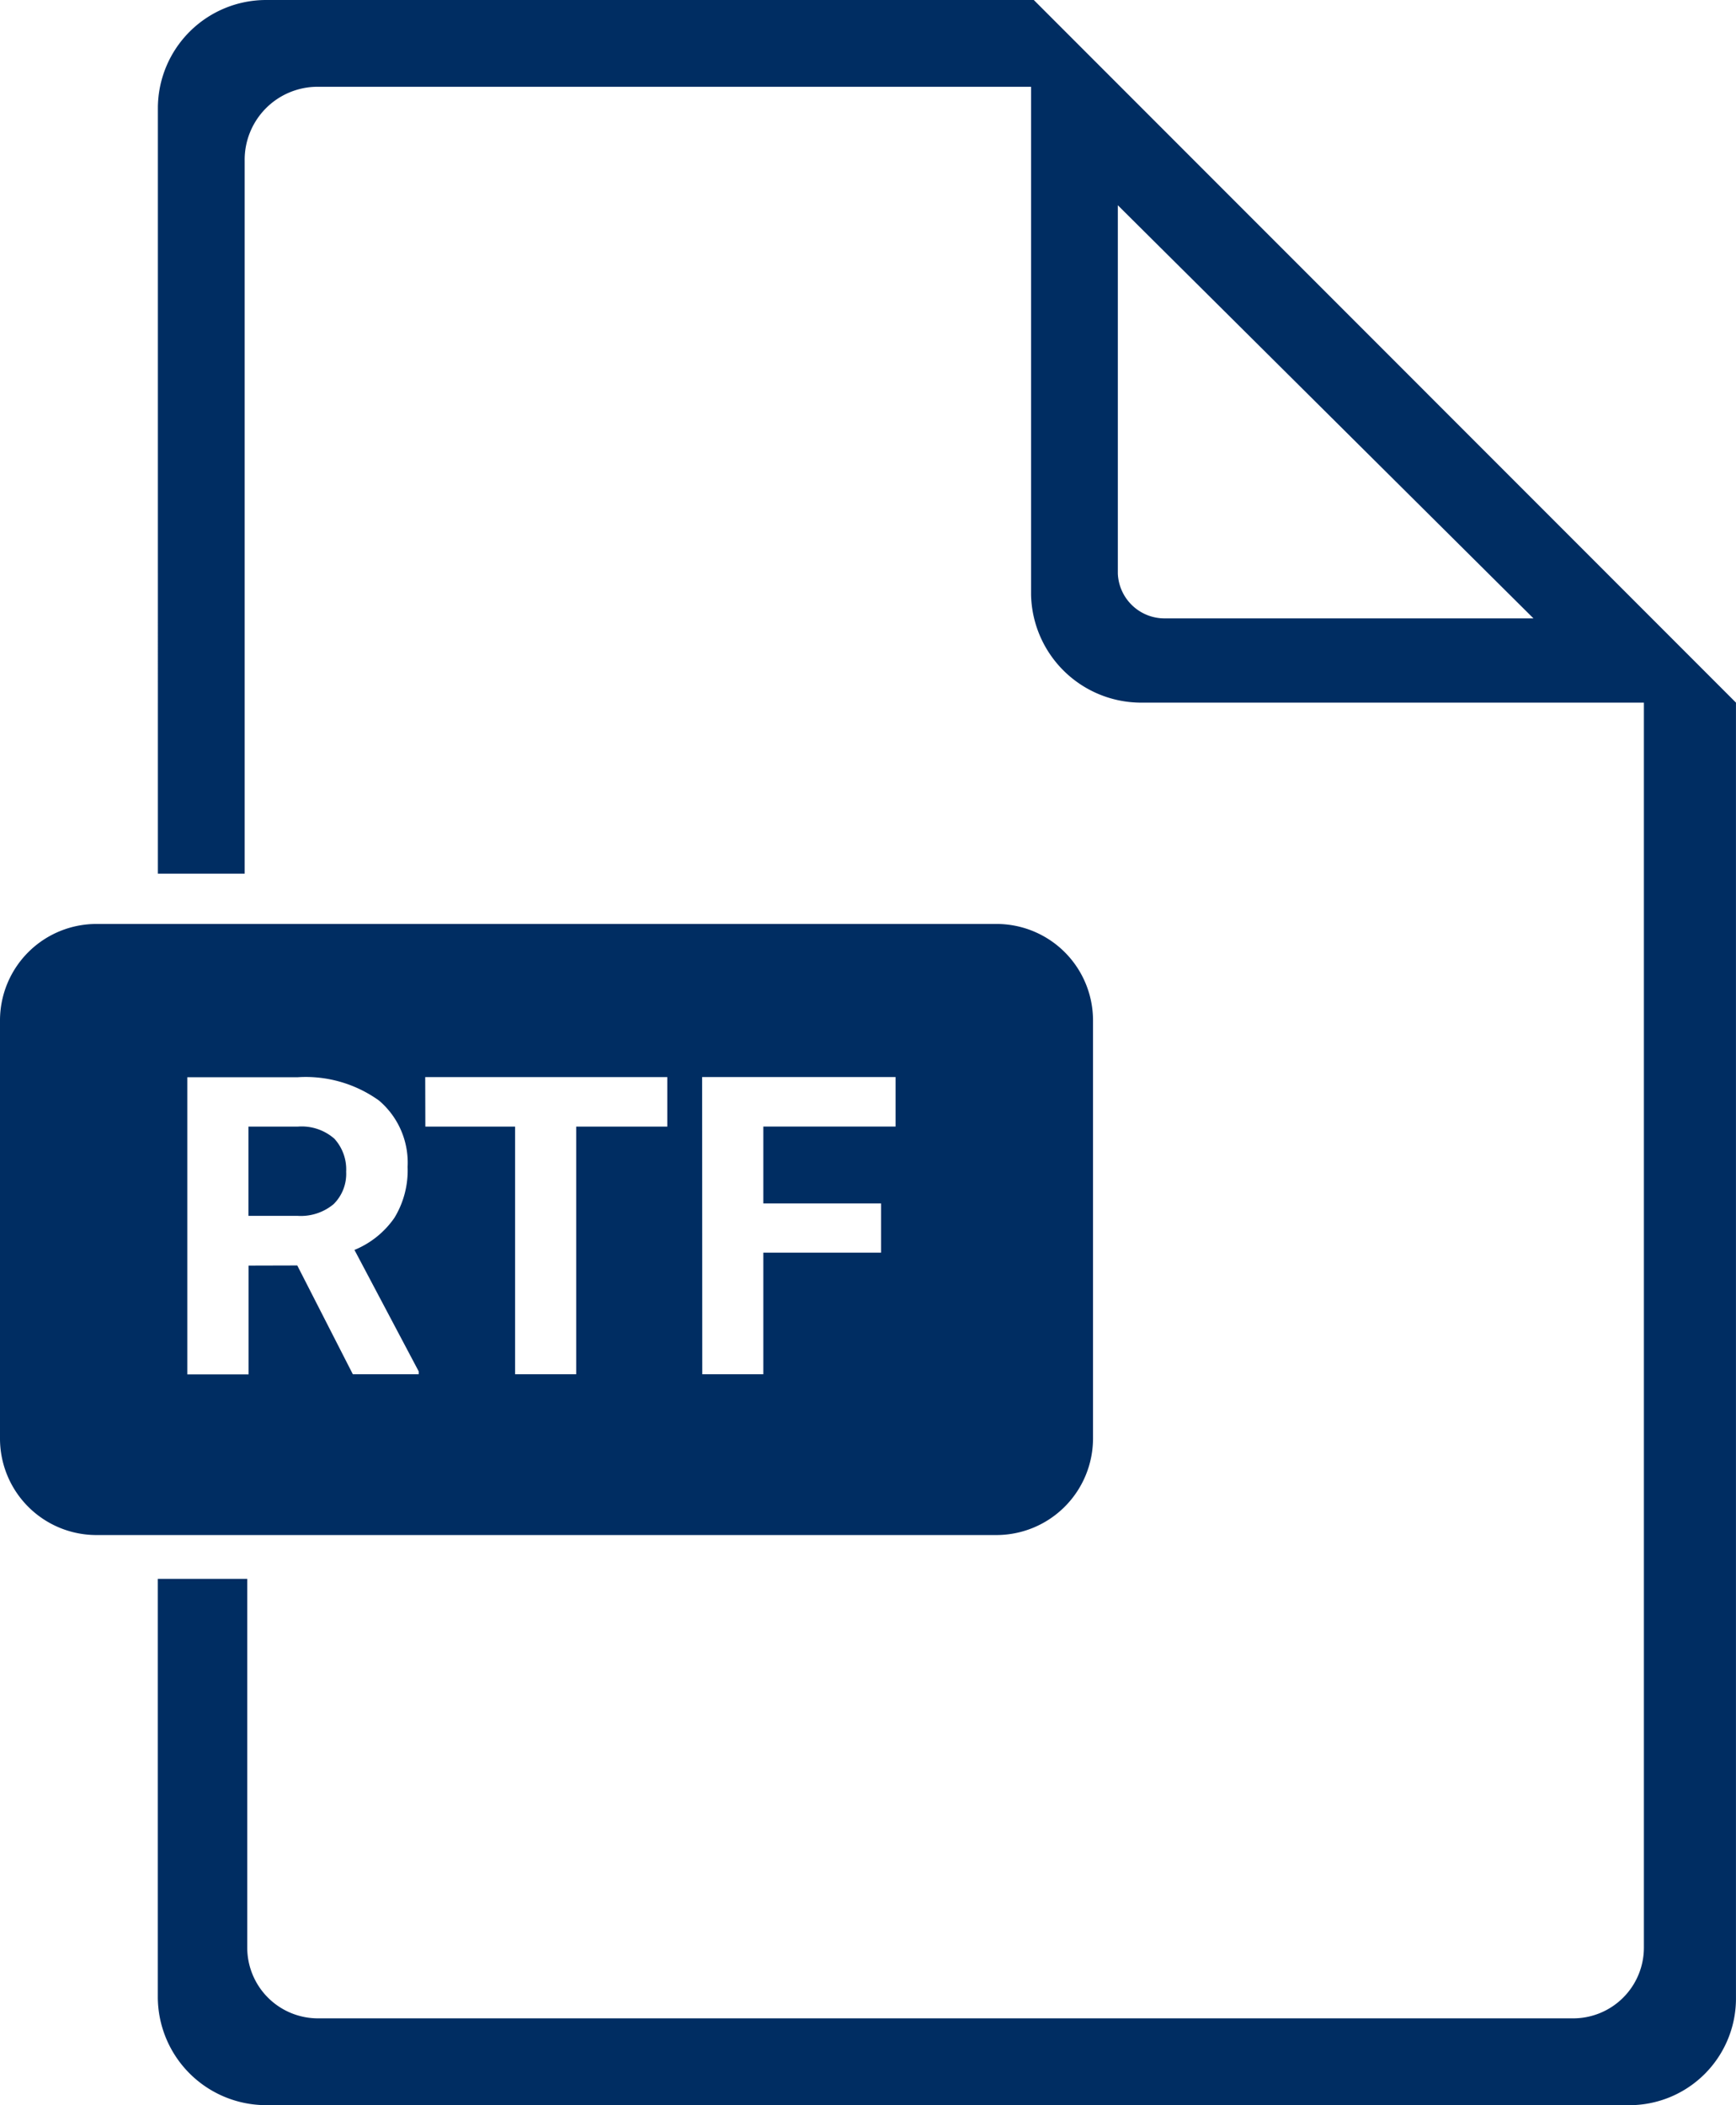 <svg xmlns="http://www.w3.org/2000/svg" width="54.001" height="65.454" viewBox="0 0 54.001 65.454"><defs><style>.a{fill:#002d62;}</style></defs><path class="a" d="M13795.264,239.455a3.371,3.371,0,0,1-3.355-3.356V223.091h2.782v11.456a2.2,2.2,0,0,0,2.209,2.209h39.026a2.2,2.2,0,0,0,2.21-2.209v-38.7h-15.708a3.427,3.427,0,0,1-3.355-3.356V176.7h-22.252a2.269,2.269,0,0,0-2.21,2.289v22.176h-2.7V177.353a3.368,3.368,0,0,1,3.355-3.352h23.892L13841,195.847V236.1a3.318,3.318,0,0,1-3.355,3.356Zm26.508-47.62a1.454,1.454,0,0,0,1.473,1.393h11.456l-12.929-12.845ZM13790,221.729a3,3,0,0,1-3-3v-13a3,3,0,0,1,3-3h28a3,3,0,0,1,3,3v13a3.006,3.006,0,0,1-3,3Zm18.845-5h1.9v-3.779h3.661v-1.532h-3.661v-2.39h4.113v-1.539h-6.017Zm-8.614-7.7h2.792v7.7h1.9v-7.7h2.834v-1.539h-7.53Zm-3.984,4.318,1.729,3.383h2.05v-.087l-2-3.779a2.8,2.8,0,0,0,1.244-1,2.829,2.829,0,0,0,.409-1.581,2.533,2.533,0,0,0-.889-2.063,3.912,3.912,0,0,0-2.525-.726h-3.439v9.24h1.907v-3.383Zm-1.519-1.542v-2.775h1.532a1.543,1.543,0,0,1,1.14.375,1.416,1.416,0,0,1,.368,1.028,1.325,1.325,0,0,1-.39,1.007,1.59,1.59,0,0,1-1.115.365Z" transform="translate(-13787 -174.001)"/></svg>